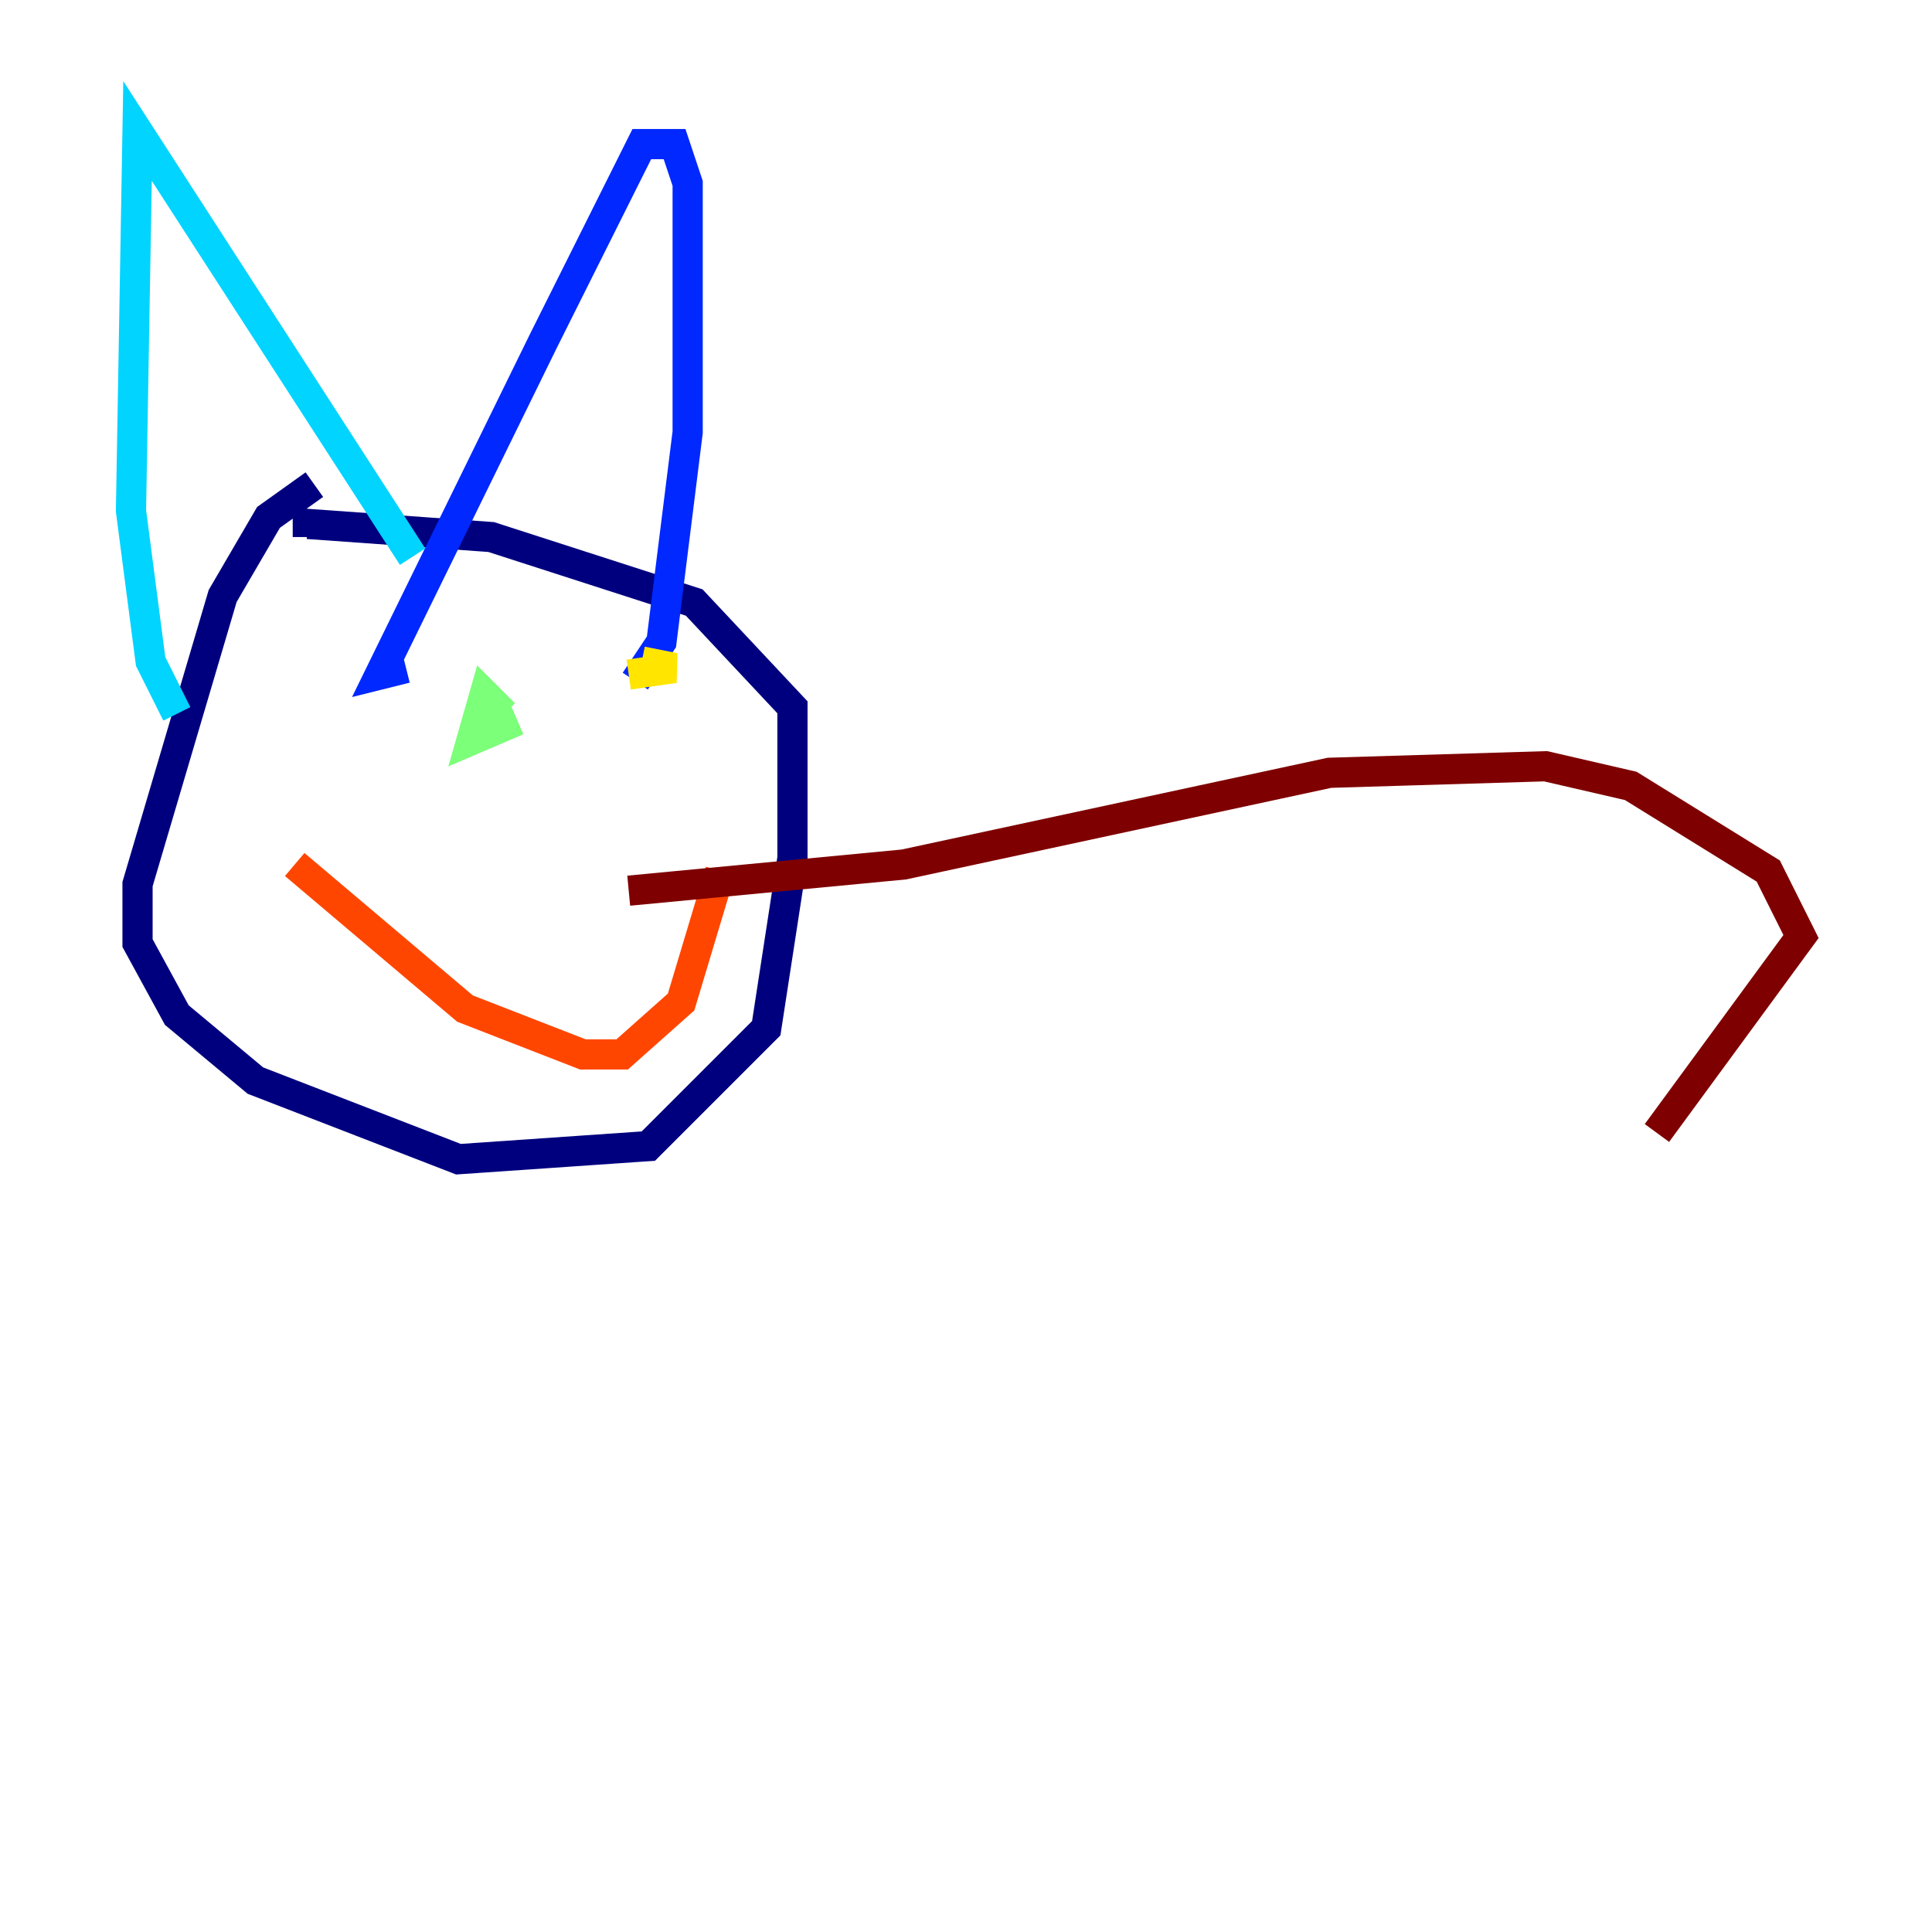 <?xml version="1.0" encoding="utf-8" ?>
<svg baseProfile="tiny" height="128" version="1.2" viewBox="0,0,128,128" width="128" xmlns="http://www.w3.org/2000/svg" xmlns:ev="http://www.w3.org/2001/xml-events" xmlns:xlink="http://www.w3.org/1999/xlink"><defs /><polyline fill="none" points="20.827,32.108 17.79,34.278 14.752,39.485 9.112,58.576 9.112,62.481 11.715,67.254 16.922,71.593 30.373,76.8 42.956,75.932 50.766,68.122 52.502,56.841 52.502,46.861 45.993,39.919 32.542,35.58 20.393,34.712 20.393,35.58" stroke="#00007f" stroke-width="2" /><polyline fill="none" points="42.088,45.125 43.824,42.522 45.559,28.637 45.559,12.149 44.691,9.546 42.522,9.546 36.014,22.563 25.166,44.691 26.902,44.258" stroke="#0028ff" stroke-width="2" /><polyline fill="none" points="27.336,36.881 9.112,8.678 8.678,33.844 9.98,43.824 11.715,47.295" stroke="#00d4ff" stroke-width="2" /><polyline fill="none" points="34.278,47.729 31.241,49.031 32.108,45.993 33.41,47.295" stroke="#7cff79" stroke-width="2" /><polyline fill="none" points="42.522,43.824 44.691,44.258 41.654,44.691" stroke="#ffe500" stroke-width="2" /><polyline fill="none" points="19.525,57.275 30.807,66.82 38.617,69.858 41.22,69.858 45.125,66.386 47.729,57.709" stroke="#ff4600" stroke-width="2" /><polyline fill="none" points="41.654,59.01 59.878,57.275 88.081,51.2 102.4,50.766 108.041,52.068 117.153,57.709 119.322,62.047 109.776,75.064" stroke="#7f0000" stroke-width="2" /></svg>